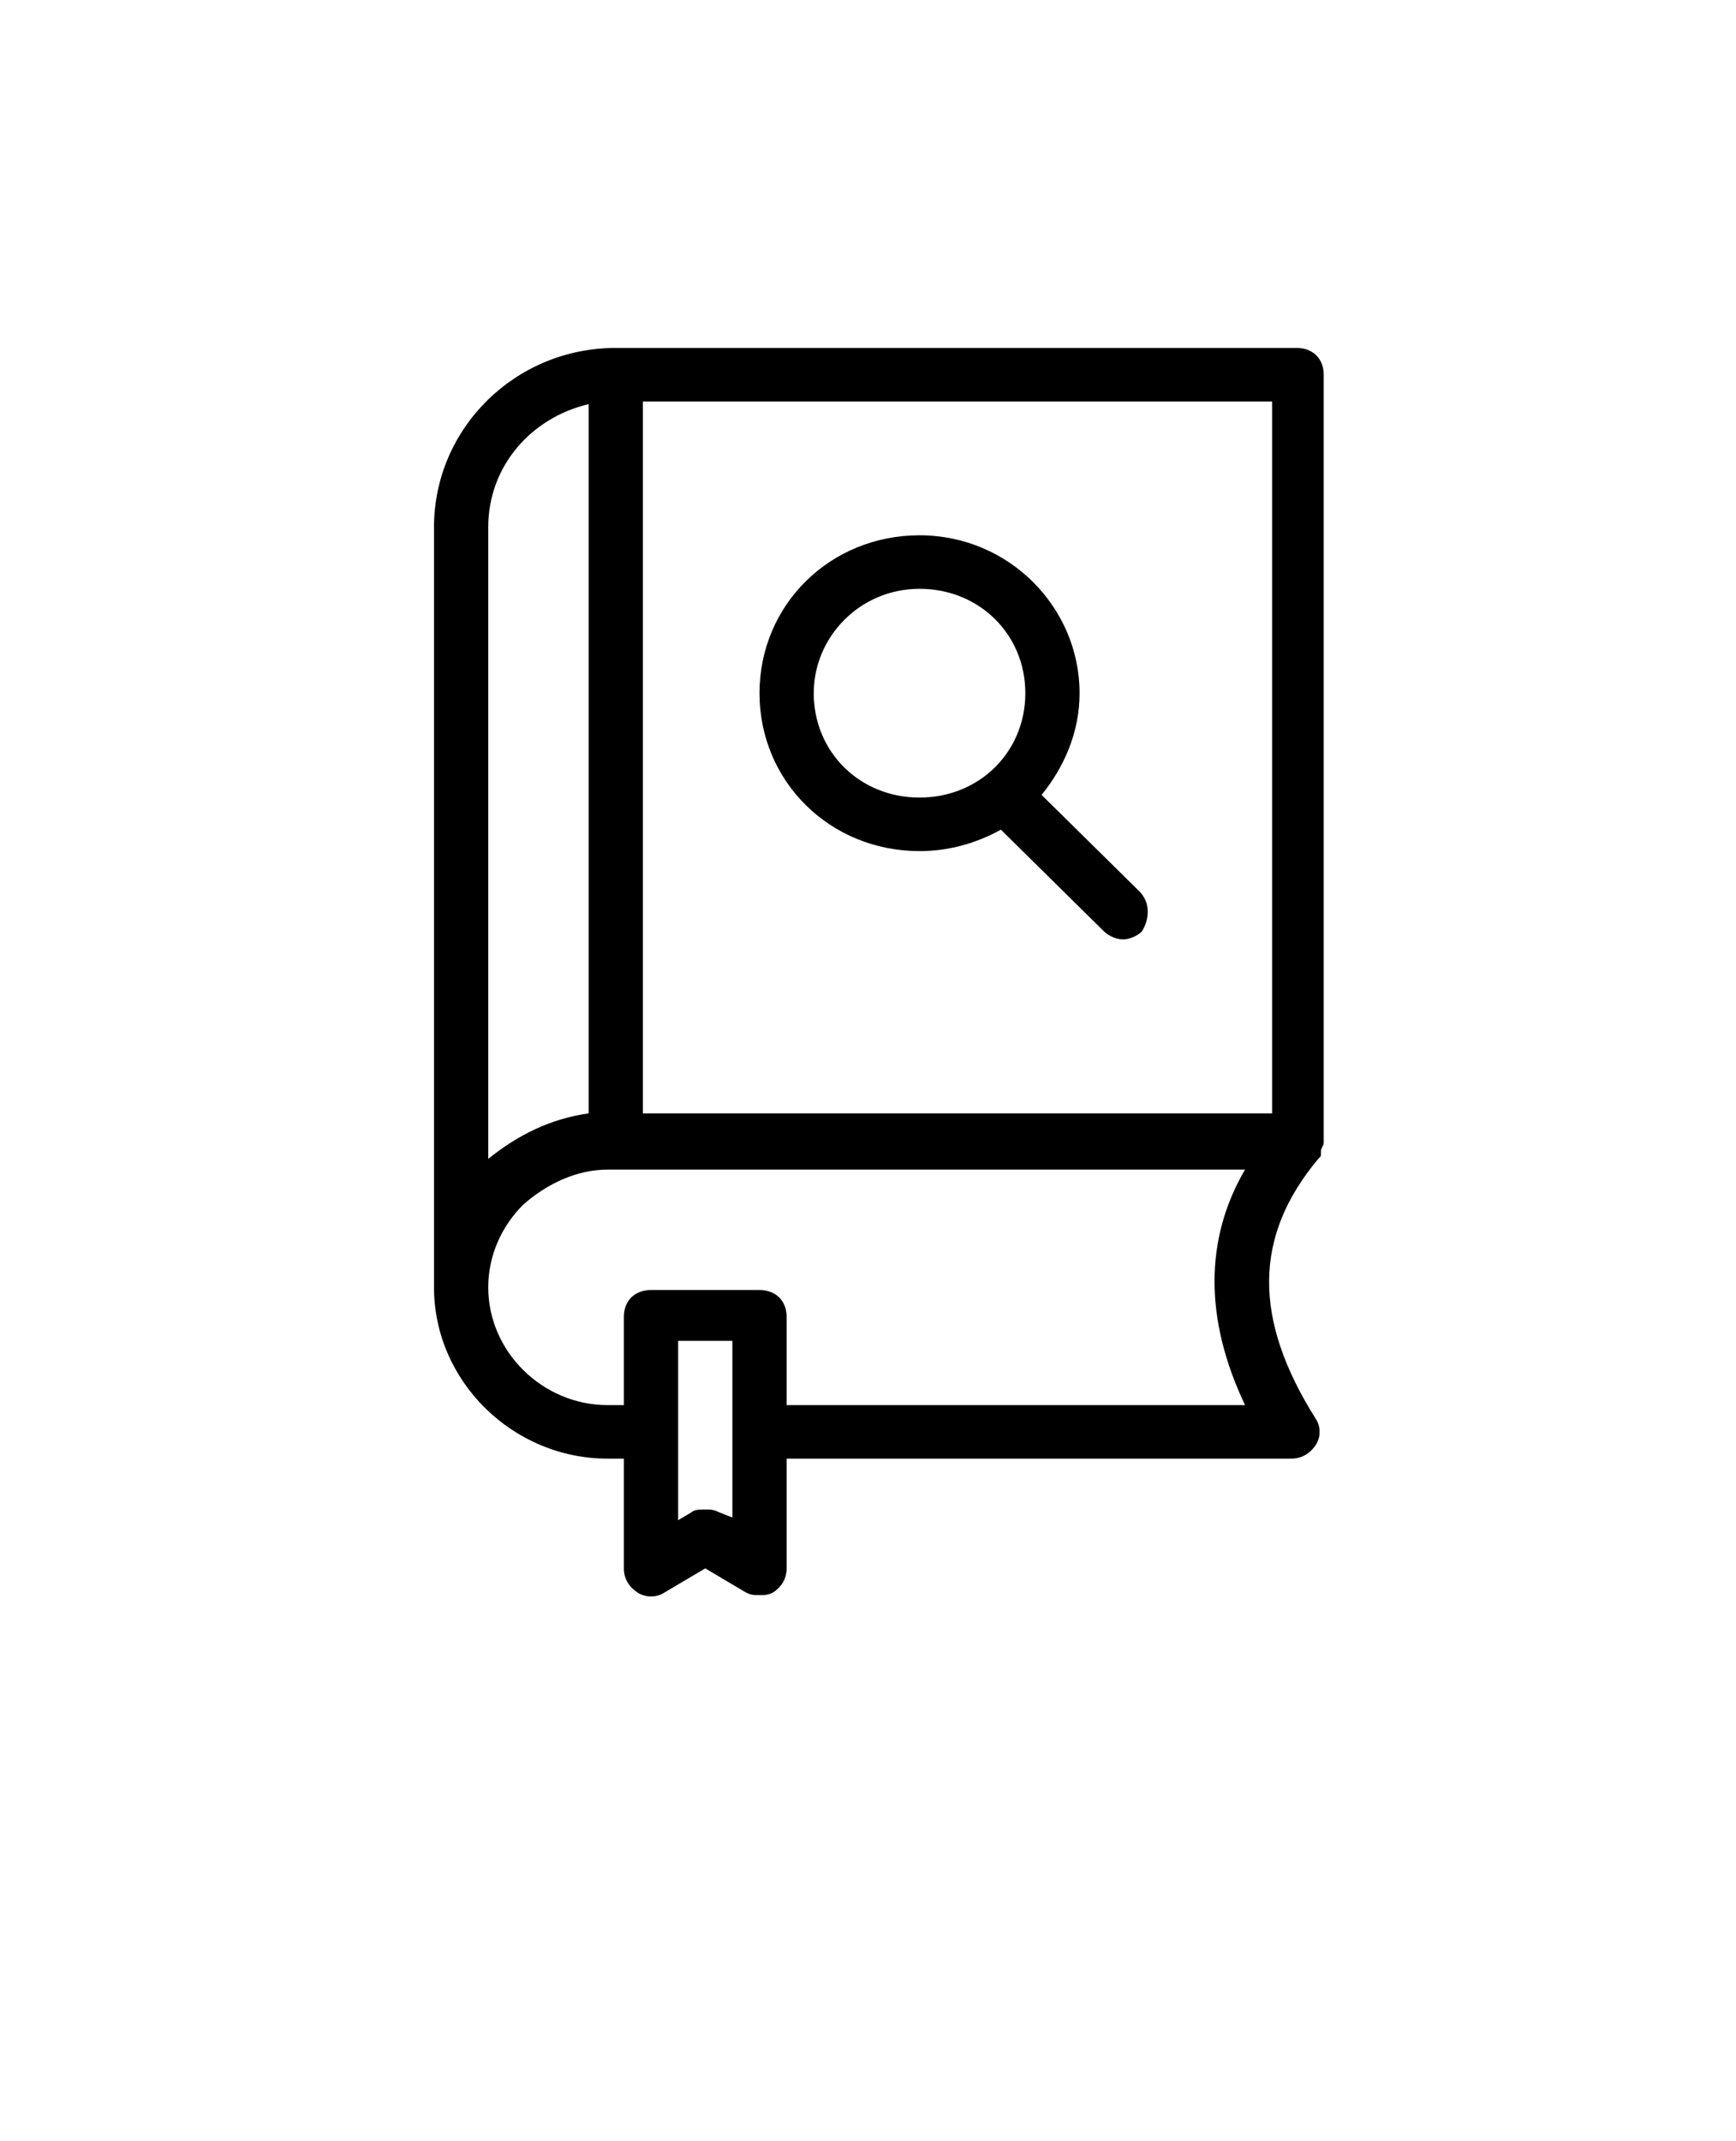 <svg width="73" height="90" viewBox="0 0 73 90" fill="none" xmlns="http://www.w3.org/2000/svg">
<g clip-path="url(#clip0)">
<path d="M54.522 14.625H25.892C21.672 14.625 18.25 18 18.25 22.163V54.112C18.25 58.05 21.558 61.312 25.55 61.312H26.234V65.925C26.234 66.375 26.462 66.713 26.805 66.938C27.147 67.162 27.603 67.162 27.945 66.938L29.656 65.925L31.367 66.938C31.595 67.05 31.709 67.05 31.938 67.05C32.166 67.05 32.28 67.05 32.508 66.938C32.85 66.713 33.078 66.375 33.078 65.925V61.312H54.294C54.75 61.312 55.092 61.087 55.32 60.75C55.548 60.413 55.548 59.962 55.32 59.625C52.697 55.462 52.697 51.975 55.434 48.712C55.548 48.6 55.548 48.6 55.548 48.487V48.375C55.548 48.263 55.663 48.15 55.663 48.038C55.663 48.038 55.663 48.038 55.663 47.925V15.75C55.663 15.075 55.206 14.625 54.522 14.625ZM24.752 16.988V46.8C23.155 47.025 21.786 47.7 20.531 48.712V22.163C20.531 19.575 22.356 17.55 24.752 16.988ZM30.227 63.562C29.998 63.45 29.884 63.45 29.656 63.45C29.428 63.45 29.2 63.45 29.086 63.562L28.516 63.9V56.362H30.797V60.075V63.788L30.227 63.562ZM33.078 59.062V55.35C33.078 54.675 32.622 54.225 31.938 54.225H27.375C26.691 54.225 26.234 54.675 26.234 55.35V59.062H25.55C22.812 59.062 20.531 56.812 20.531 54.112C20.531 52.763 21.102 51.525 22.014 50.625C23.041 49.725 24.295 49.163 25.55 49.163H52.355C50.644 52.087 50.644 55.462 52.355 59.062H33.078ZM27.033 46.8V16.875H53.495V46.8H27.033Z" fill="black"/>
<path d="M47.906 37.462L43.8 33.413C44.712 32.288 45.397 30.825 45.397 29.137C45.397 25.538 42.431 22.5 38.667 22.5C34.903 22.5 31.938 25.425 31.938 29.137C31.938 32.85 34.903 35.775 38.667 35.775C39.922 35.775 41.062 35.438 42.089 34.875L46.423 39.15C46.652 39.375 46.994 39.487 47.222 39.487C47.45 39.487 47.792 39.375 48.02 39.15C48.362 38.587 48.362 37.913 47.906 37.462ZM34.219 29.137C34.219 26.775 36.158 24.75 38.667 24.75C41.177 24.75 43.116 26.663 43.116 29.137C43.116 31.613 41.177 33.525 38.667 33.525C36.158 33.525 34.219 31.613 34.219 29.137Z" fill="black"/>
</g>
<defs>
<clipPath id="clip0">
<rect width="73" height="90" fill="white"/>
</clipPath>
</defs>
</svg>
